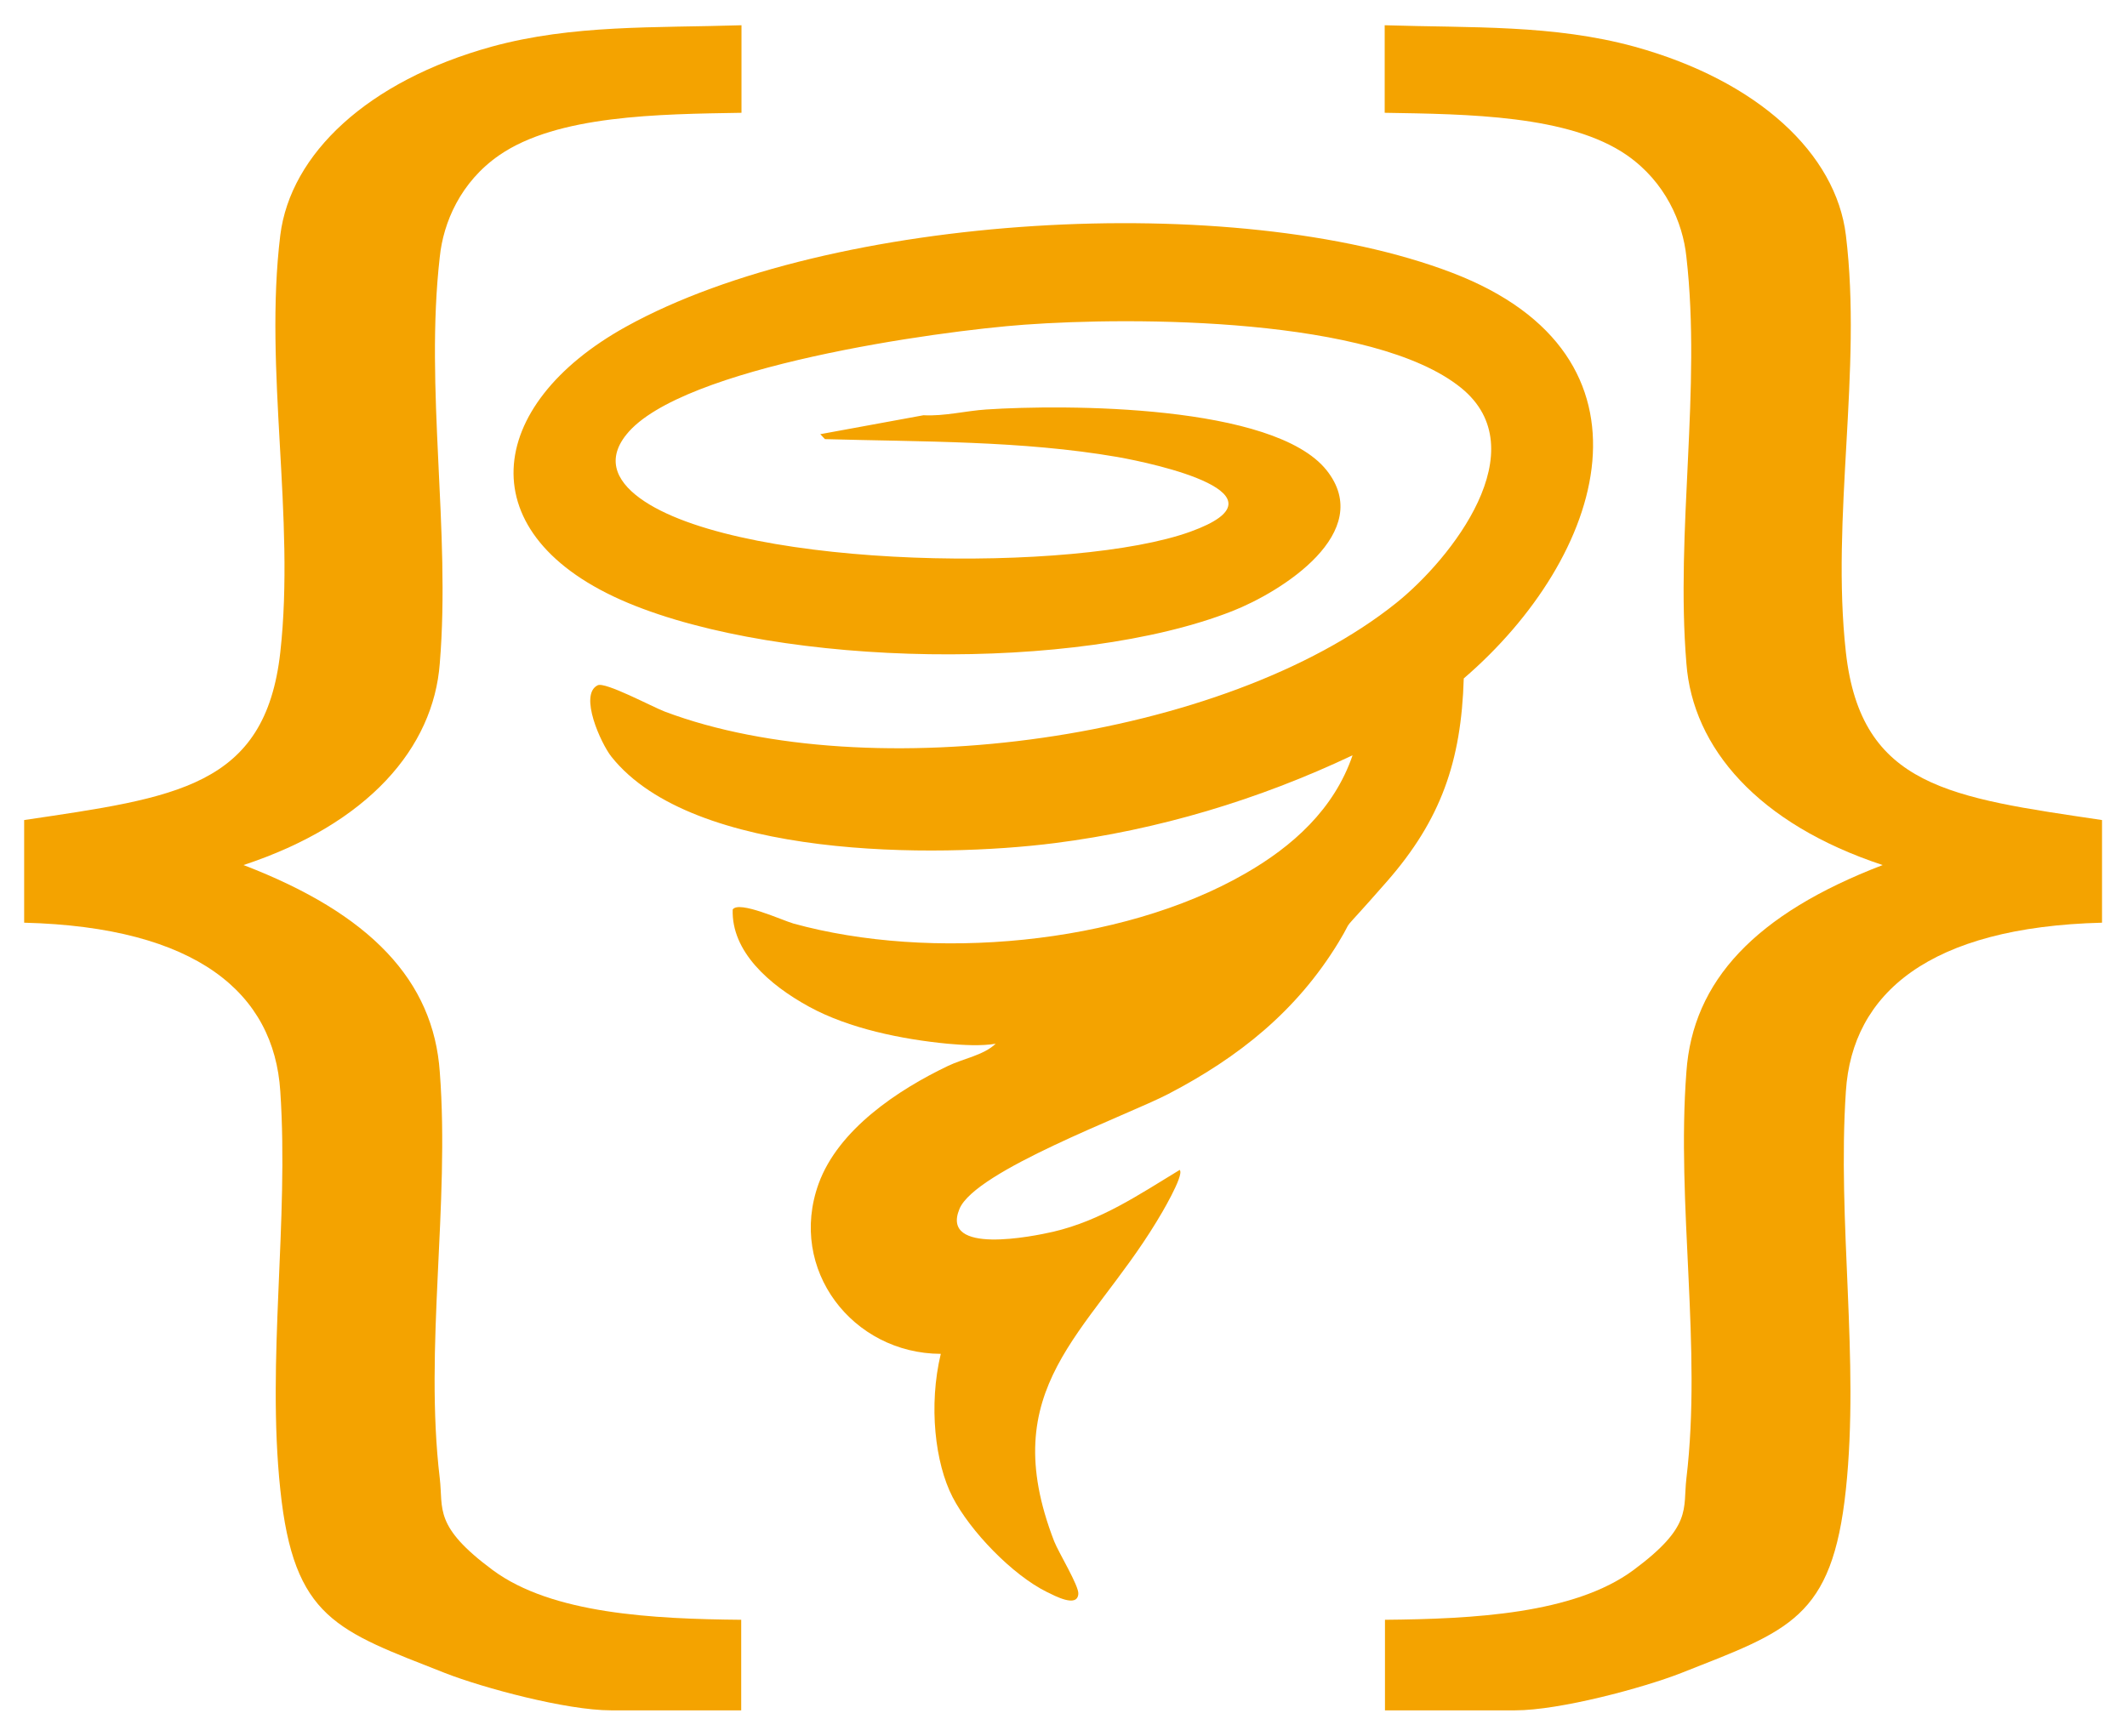 <?xml version="1.0" encoding="UTF-8"?>
<svg id="Layer_1" xmlns="http://www.w3.org/2000/svg" version="1.1" viewBox="0 0 774.8 632.7">
  <!-- Generator: Adobe Illustrator 29.5.1, SVG Export Plug-In . SVG Version: 2.1.0 Build 141)  -->
  <defs>
    <style>
      .st0 {
        fill: #f4a300;
      }
    </style>
  </defs>
  <path class="st0" d="M429.8,426.4c1.5,2-6.9,16.2-8.6,18.9-24.9,40.9-58.9,60.2-37.2,116.3,1.6,4.1,9.1,16.3,8.8,19.2-.4,5.1-8.5.7-11.4-.7-12.6-6.2-28-22.2-34.4-34.6s-8.8-33.4-4.3-52.2c-32.1-.1-55.8-30.7-44.5-62,7.2-19.8,28.9-34.2,47.1-42.9,5.6-2.7,13-3.9,17.4-8.1-5.2.9-12,.5-17.5,0-16.6-1.6-35.9-5.5-50.5-13.5s-28.3-20.1-27.8-35.4c2.2-3.4,18.2,4,22.1,5.1,50,13.8,119.1,7.9,164.4-18.1,17.5-10,32.6-23.6,39.3-43.2-34.2,16.2-70.8,27.2-108.5,32-43.1,5.5-131.8,5.9-161.5-31.5-3.8-4.8-11.9-22.6-5-26,2.7-1.4,20,7.9,24.5,9.6,74.3,28,203.8,10.6,266.4-39.6,20.1-16.1,51.4-55.9,23.6-78.4-31.9-25.8-119.3-25.9-159-23-31.7,2.3-125.2,15.3-145,40-8,9.9-2.8,18.2,6.6,24.4,37.6,24.8,157.3,26.1,198.9,11,37.8-13.7-12.6-24.7-26.7-27.2-34.8-6-71.2-5.5-106.5-6.5l-1.7-1.8,37.6-6.9c7.7.4,15.3-1.6,22.9-2.1,28.8-1.9,104.7-1.9,123.9,22.1,18.1,22.7-16.5,44.4-34.4,51.4-56.8,22.3-163.7,20.5-220-3-58.6-24.5-52.4-72.1-.7-100.7,74.6-41.3,221.8-49.9,300.9-19.6,79.1,30.3,55.6,103.6,4.2,147.8-.9,30.2-8.3,51.5-28,74s-10.7,10.8-17.7,22.3c-15.2,24.9-36.2,41.7-61.9,55.1-15,7.8-70.4,28-76.1,41.9-7,16.9,26.8,10,34.2,8.3,17.4-4.1,31-13.4,46-22.5h.1Z"/>
  <path class="st0" d="M270,41.1c-29.9.5-67,.8-88.2,15.5-14,9.7-20.3,24.4-21.6,37-5.5,48.1,4,99.7,0,148.1-2.3,30.8-26.1,58.5-71.5,73.5,46.4,17.8,69.2,42.2,71.5,75.4,3.7,48.3-5.7,100.4,0,148.1,1.3,11.2-2.3,17.4,19.3,33.4s58.5,17.8,90.5,18.1v33h-47.4c-16.3,0-46.7-8.2-60.5-13.6-39.3-15.5-55.1-19.7-60-66.9-5-47.2,3.2-97.5,0-145.1-2.3-35.7-30.4-59.8-93.3-61.4v-37.4c55.1-8.2,87.8-11.9,93.3-61.1,5.5-49.2-6-102.9,0-152,3.7-29.6,31.8-56.2,77-68.7,29.6-8.1,59.4-6.8,91-7.8v31.9h0Z"/>
  <path class="st0" d="M504.4,41.1V9.2c31.6,1,61.4-.3,91,7.8,45.2,12.5,73.4,39.1,77,68.7,6,49.1-5.5,102.8,0,152,5.5,49.2,38.3,52.9,93.3,61.1v37.4c-62.9,1.6-91,25.7-93.3,61.4-3.2,47.6,5,97.9,0,145.1-5,47.2-20.8,51.4-60,66.9-13.8,5.4-44.2,13.6-60.5,13.6h-47.4v-33c31.9-.3,68.9-2.1,90.5-18.1,21.6-16,18-22.2,19.3-33.4,5.7-47.7-3.7-99.8,0-148.1,2.3-33.2,25.1-57.6,71.5-75.4-45.4-15-69.2-42.7-71.5-73.5-4-48.4,5.5-100,0-148.1-1.3-12.6-7.7-27.3-21.6-37-21.1-14.7-58.2-15-88.2-15.5h0Z"/>
</svg>